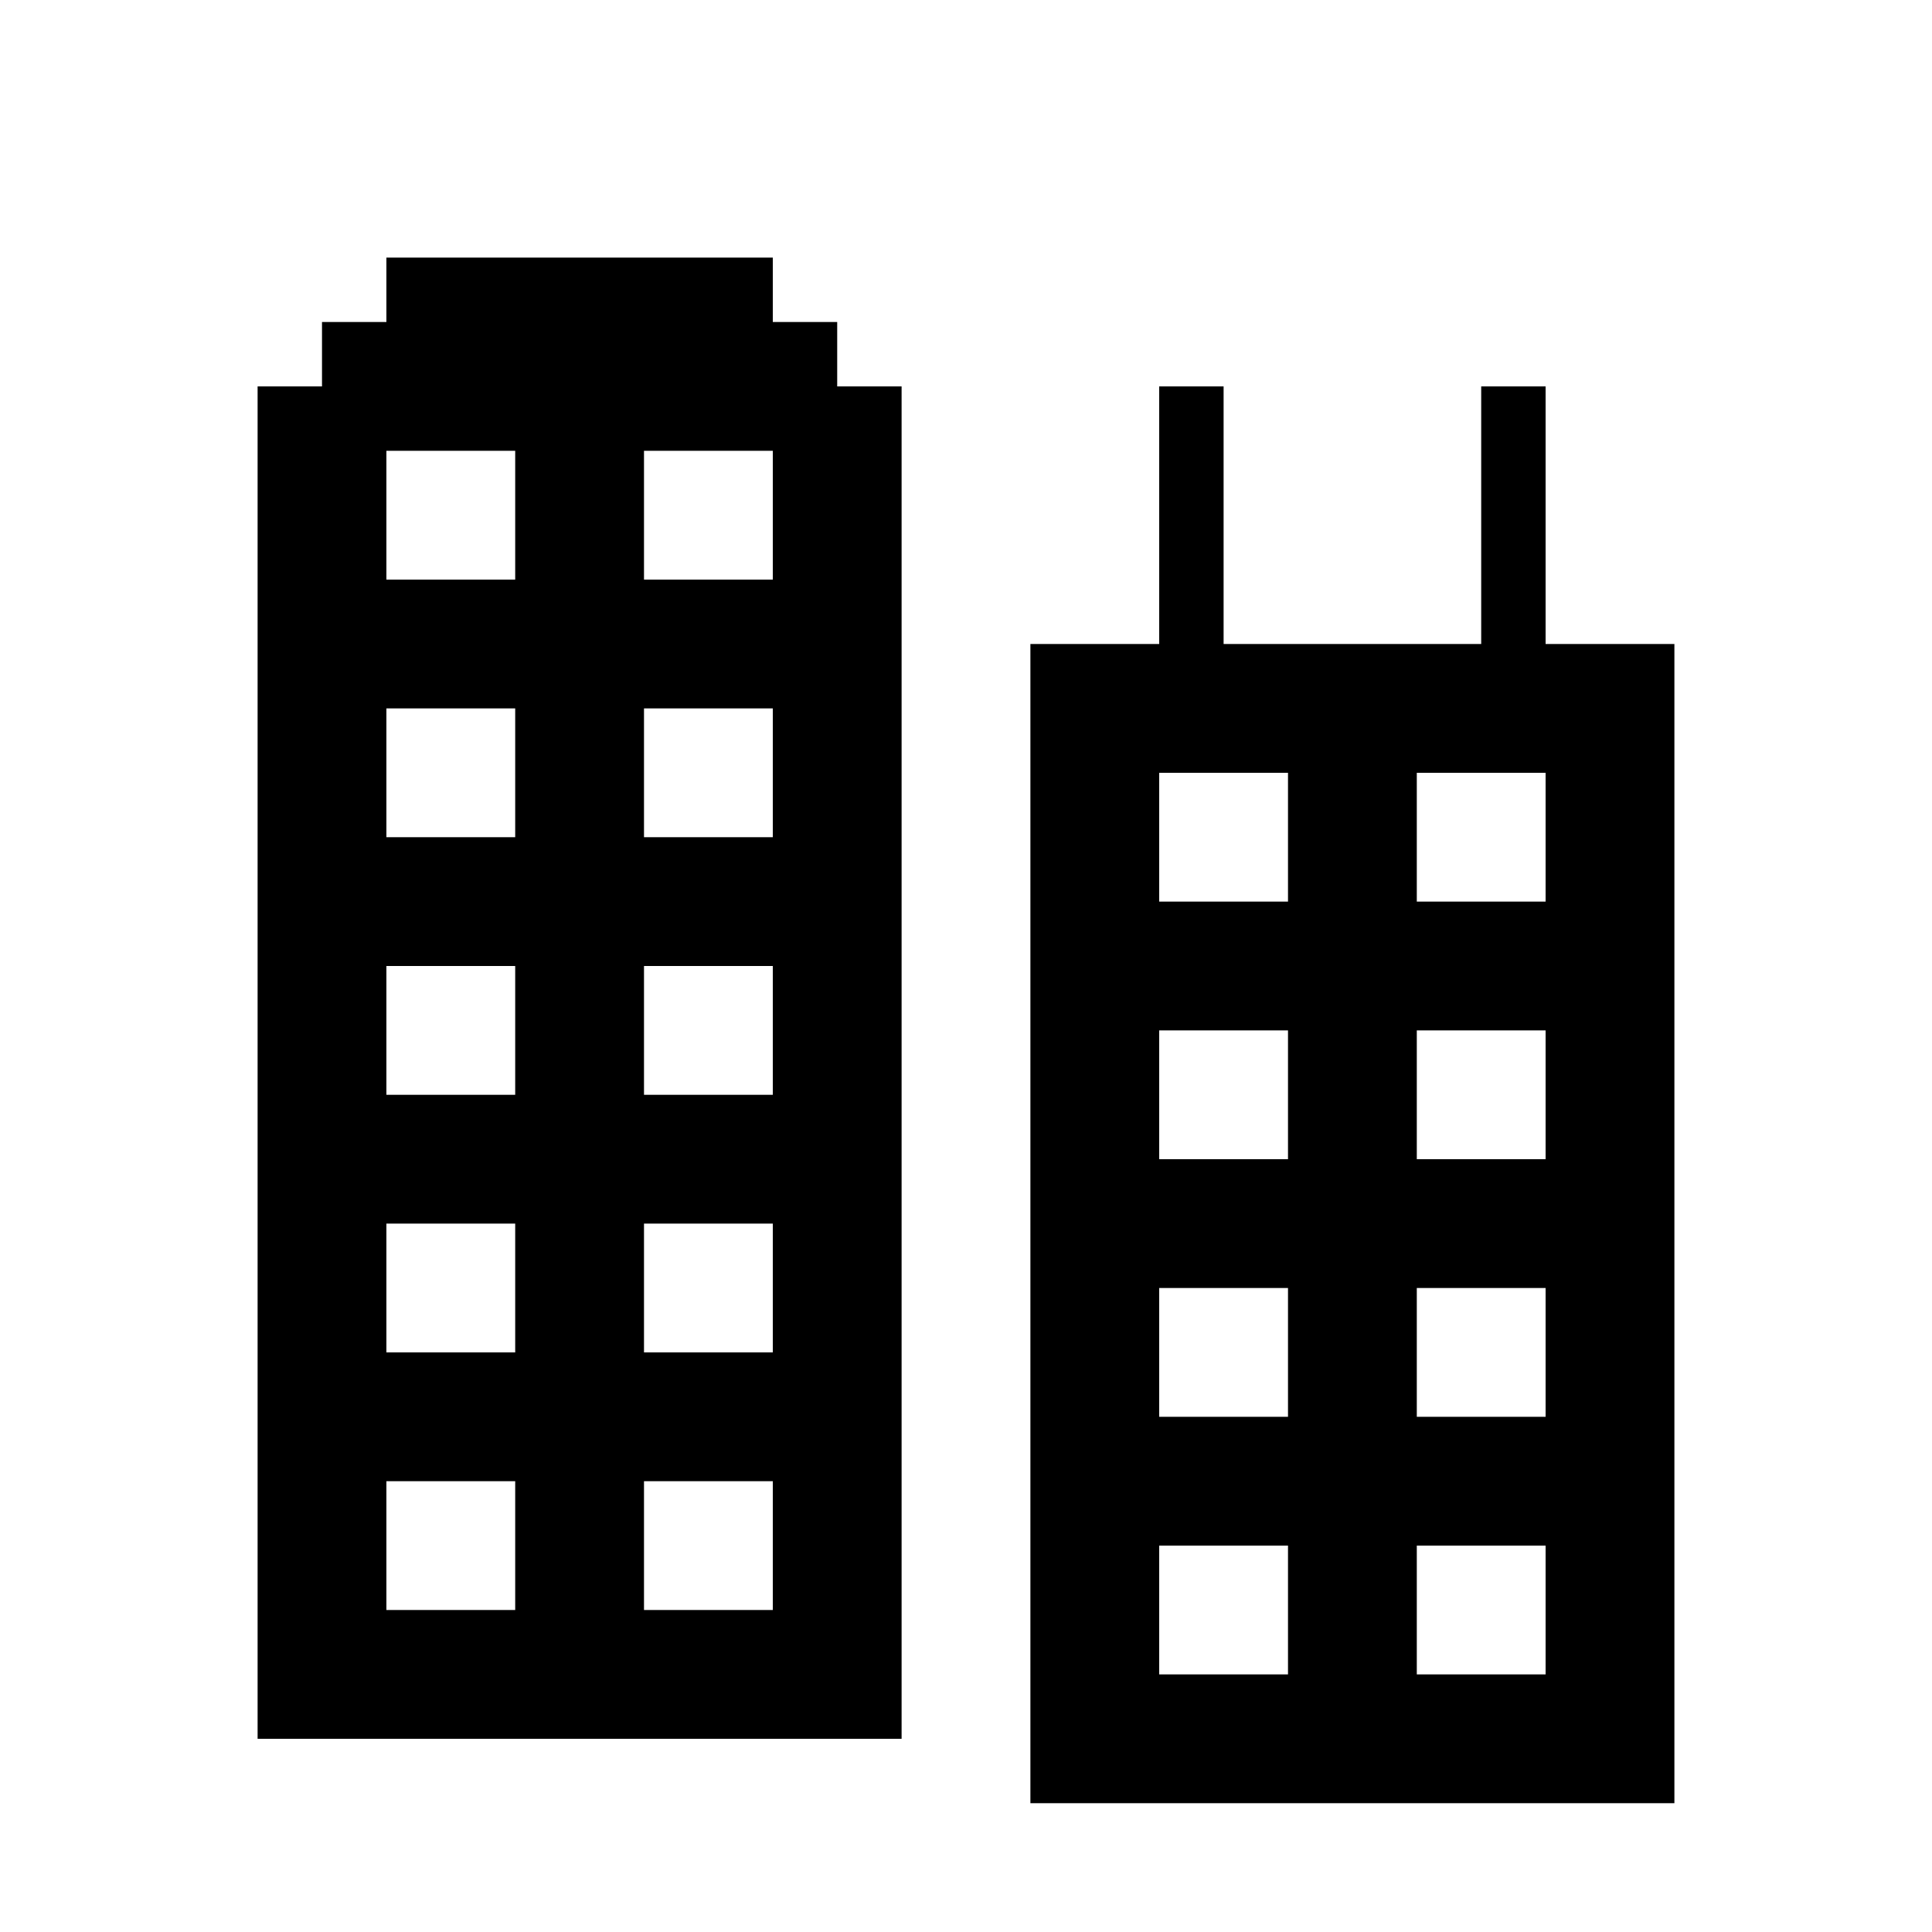 <svg xmlns="http://www.w3.org/2000/svg" width="15" height="15" viewBox="0 0 15 15">
  <title>city-15-lg</title>
  <g id="Layer_8" data-name="Layer 8">
    <path d="M6.5,3V2.5H6V2H3v.5H2.5V3H2V13.5H7V3ZM4,12.5H3v-1H4Zm0-2H3v-1H4Zm0-2H3v-1H4Zm0-2H3v-1H4Zm0-2H3v-1H4Zm2,8H5v-1H6Zm0-2H5v-1H6Zm0-2H5v-1H6Zm0-2H5v-1H6Zm0-2H5v-1H6Z"/>
    <path d="M12,5V3h-.5V5h-2V3H9V5H8v9h5V5Zm-2,8H9V12h1Zm0-2H9V10h1Zm0-2H9V8h1Zm0-2H9V6h1Zm2,6H11V12h1Zm0-2H11V10h1Zm0-2H11V8h1Zm0-2H11V6h1Z"/>
  </g>
</svg>
